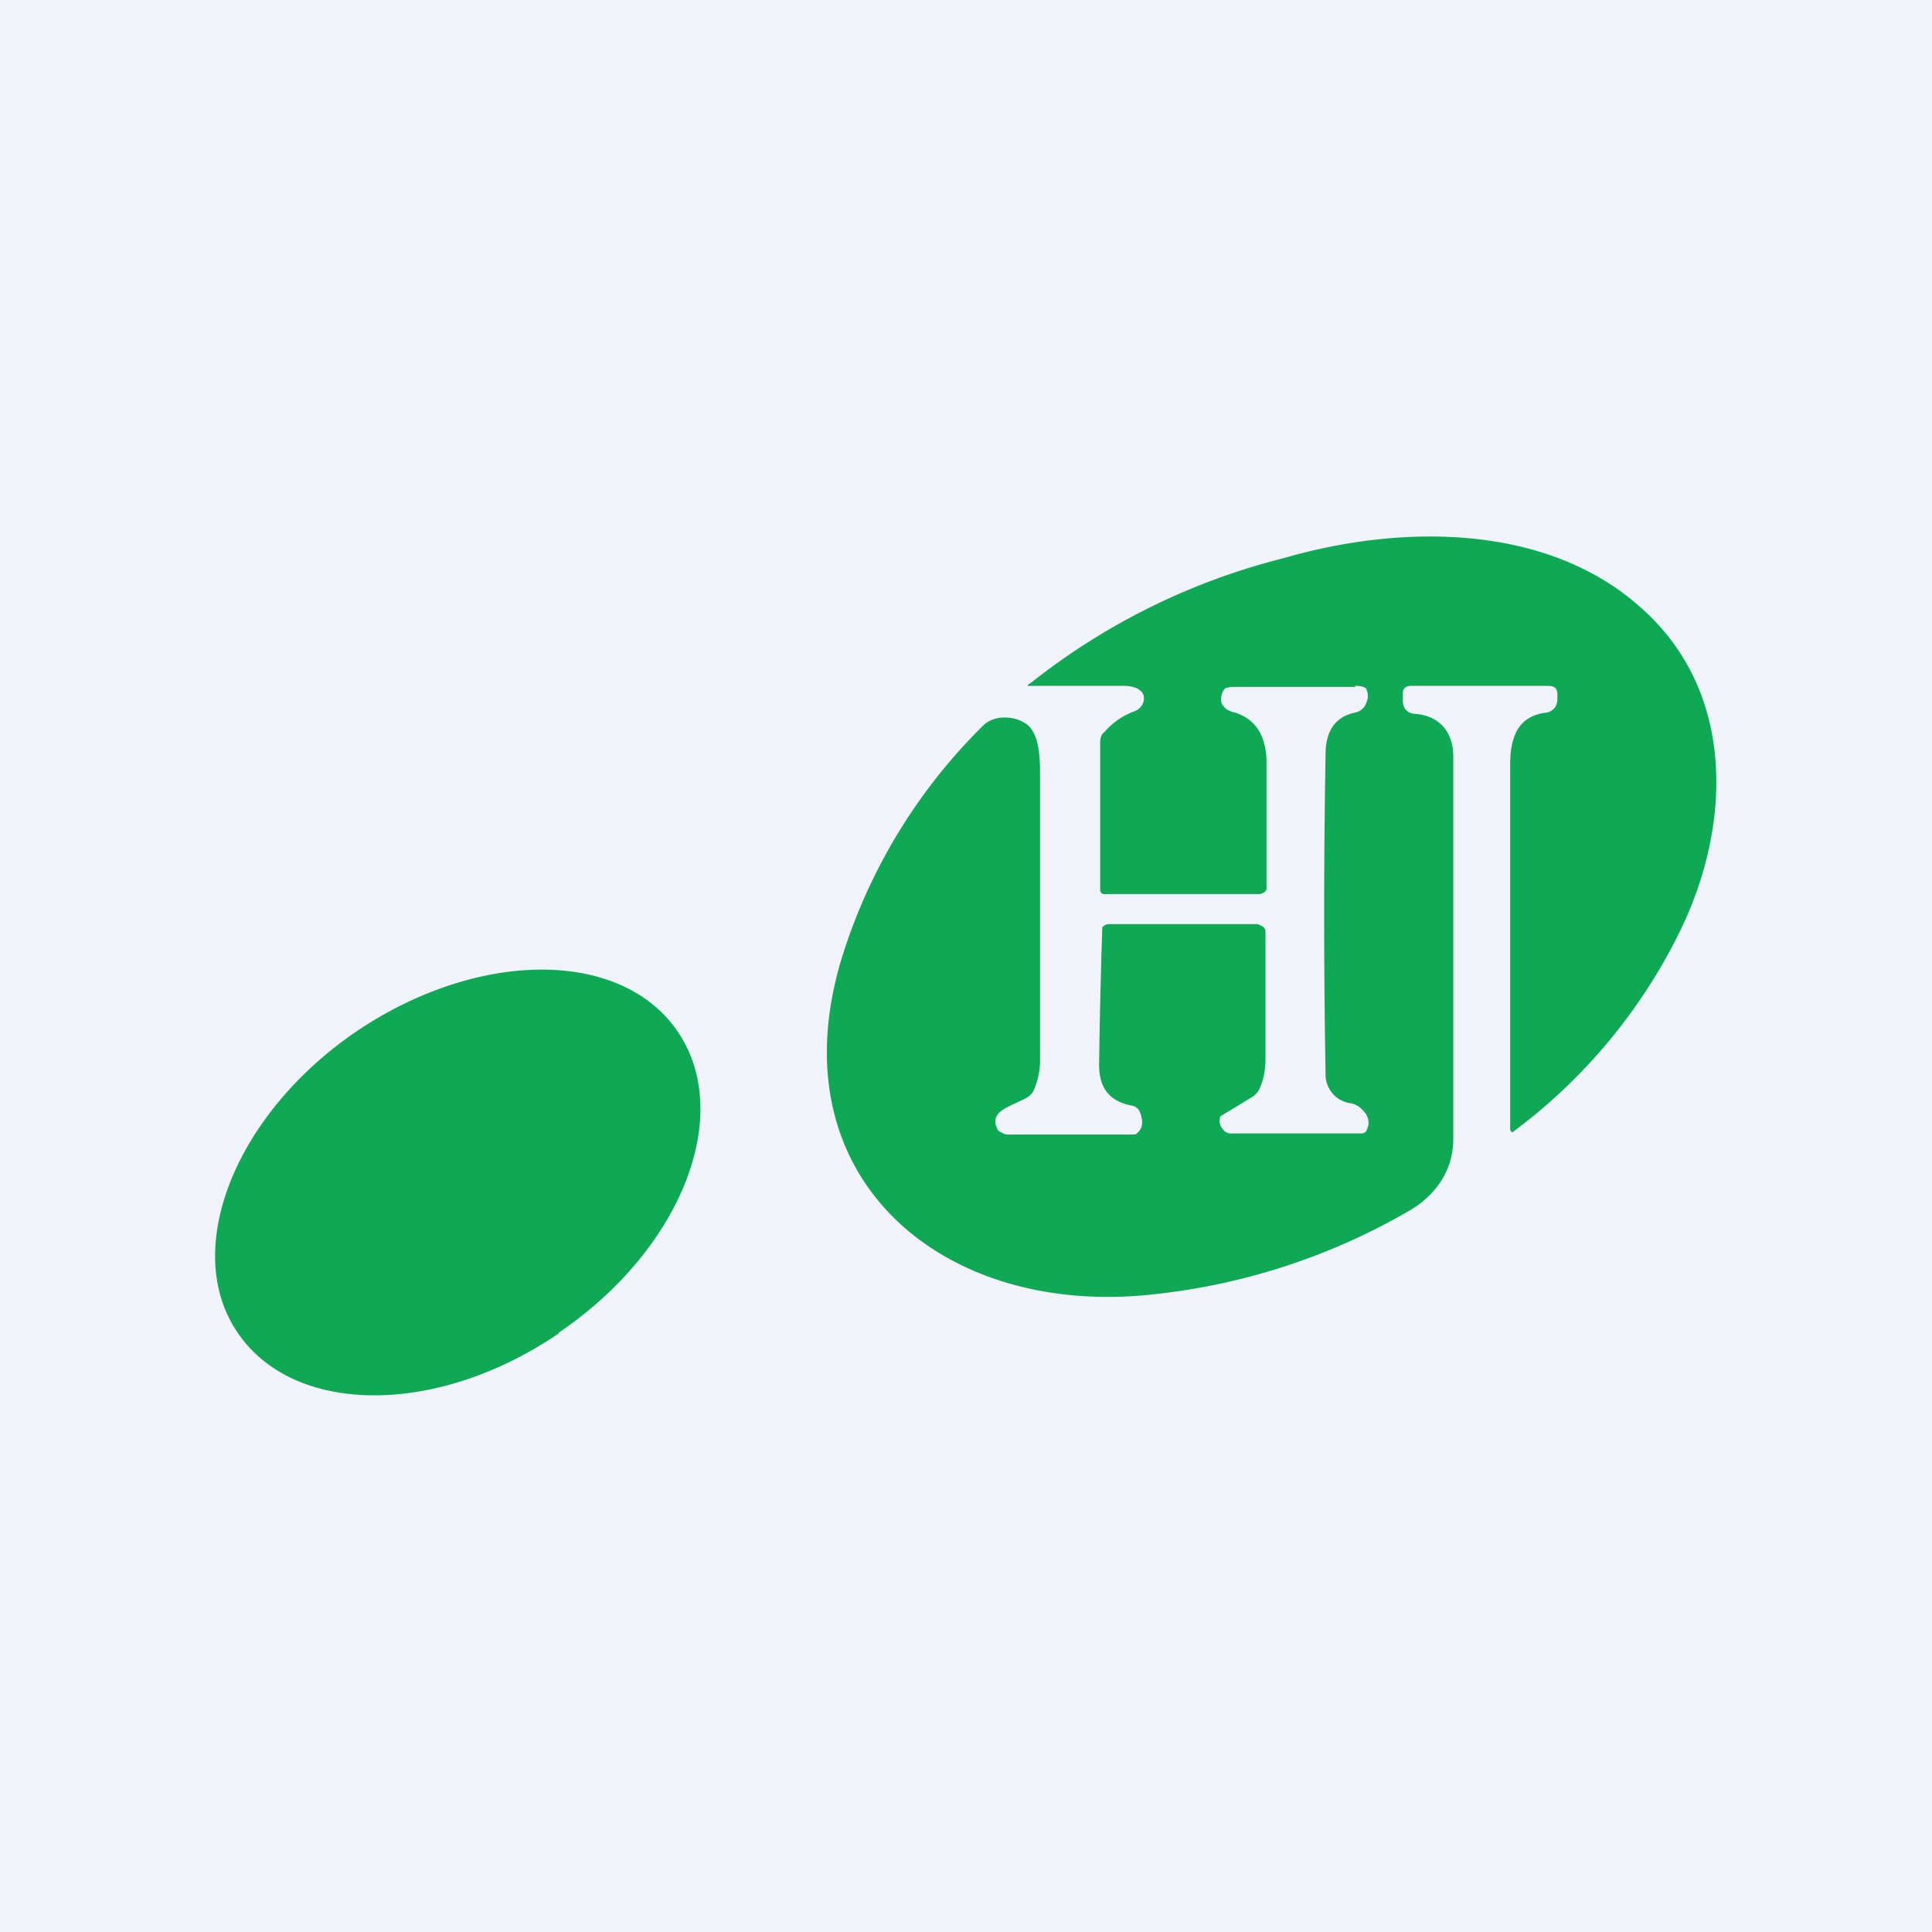 <!-- by TradingView --><svg width="18" height="18" viewBox="0 0 18 18" xmlns="http://www.w3.org/2000/svg"><path fill="#F0F3FA" d="M0 0h18v18H0z"/><path d="M12.63 6.4h-1.16l-.05.01a.09.09 0 0 0-.03.04c-.02.05-.02.1.01.13.02.03.06.05.11.06.18.06.28.2.29.44v1.2c0 .03-.05.05-.07.05H10.3a.05.05 0 0 1-.04-.01l-.01-.02V6.92c0-.04.01-.08.04-.1a.68.68 0 0 1 .27-.19.14.14 0 0 0 .09-.08c.04-.12-.08-.16-.18-.16h-.82c-.09 0-.1.01-.03-.04a6.23 6.23 0 0 1 2.34-1.15c1.1-.32 2.49-.33 3.37.5.84.78.8 2 .32 2.98a5.15 5.15 0 0 1-1.56 1.87.04.04 0 0 1-.02-.04V7.12c0-.29.1-.45.33-.48.03 0 .06-.02.08-.04a.13.13 0 0 0 .03-.08v-.05c0-.06-.03-.08-.09-.08h-1.27c-.05 0-.08.02-.08.07v.07c0 .07.04.11.1.12.22.01.37.15.37.4v3.56c0 .3-.17.53-.41.67a6 6 0 0 1-2.5.79c-1.94.16-3.44-1.18-2.76-3.23a5.2 5.2 0 0 1 1.3-2.09.24.24 0 0 1 .09-.05c.12-.04.3 0 .36.11.05.08.07.2.07.4v2.65a.7.7 0 0 1-.06.3.15.15 0 0 1-.07.07c-.11.06-.25.1-.28.18a.12.12 0 0 0 .01.1c0 .02.02.03.04.04a.1.1 0 0 0 .05.02h1.17c.02 0 .04 0 .05-.02a.09.09 0 0 0 .03-.04c.02-.04.01-.1-.01-.15a.1.1 0 0 0-.08-.06c-.2-.04-.3-.16-.3-.38a63.56 63.56 0 0 1 .03-1.28.08.08 0 0 1 .06-.03h1.39l.04.02c.02.01.03.03.03.05v1.19c0 .13-.03.23-.07.3a.2.2 0 0 1-.07.06 24.2 24.2 0 0 1-.28.17c-.02.06 0 .1.04.14a.1.1 0 0 0 .07.02h1.2c.03 0 .05-.01.06-.05.02-.04.01-.1-.02-.14-.04-.05-.08-.08-.13-.09a.27.27 0 0 1-.24-.27 85.1 85.1 0 0 1 0-2.98c0-.22.09-.35.27-.39a.14.14 0 0 0 .1-.07c.03-.06.03-.1.01-.15-.01-.02-.05-.03-.11-.03ZM5.2 12.42c1.14-.77 1.64-2.02 1.12-2.8-.52-.78-1.86-.78-3-.01-1.13.77-1.63 2.03-1.11 2.8.52.78 1.86.79 3 .01Z" fill="#0FA855"/></svg>